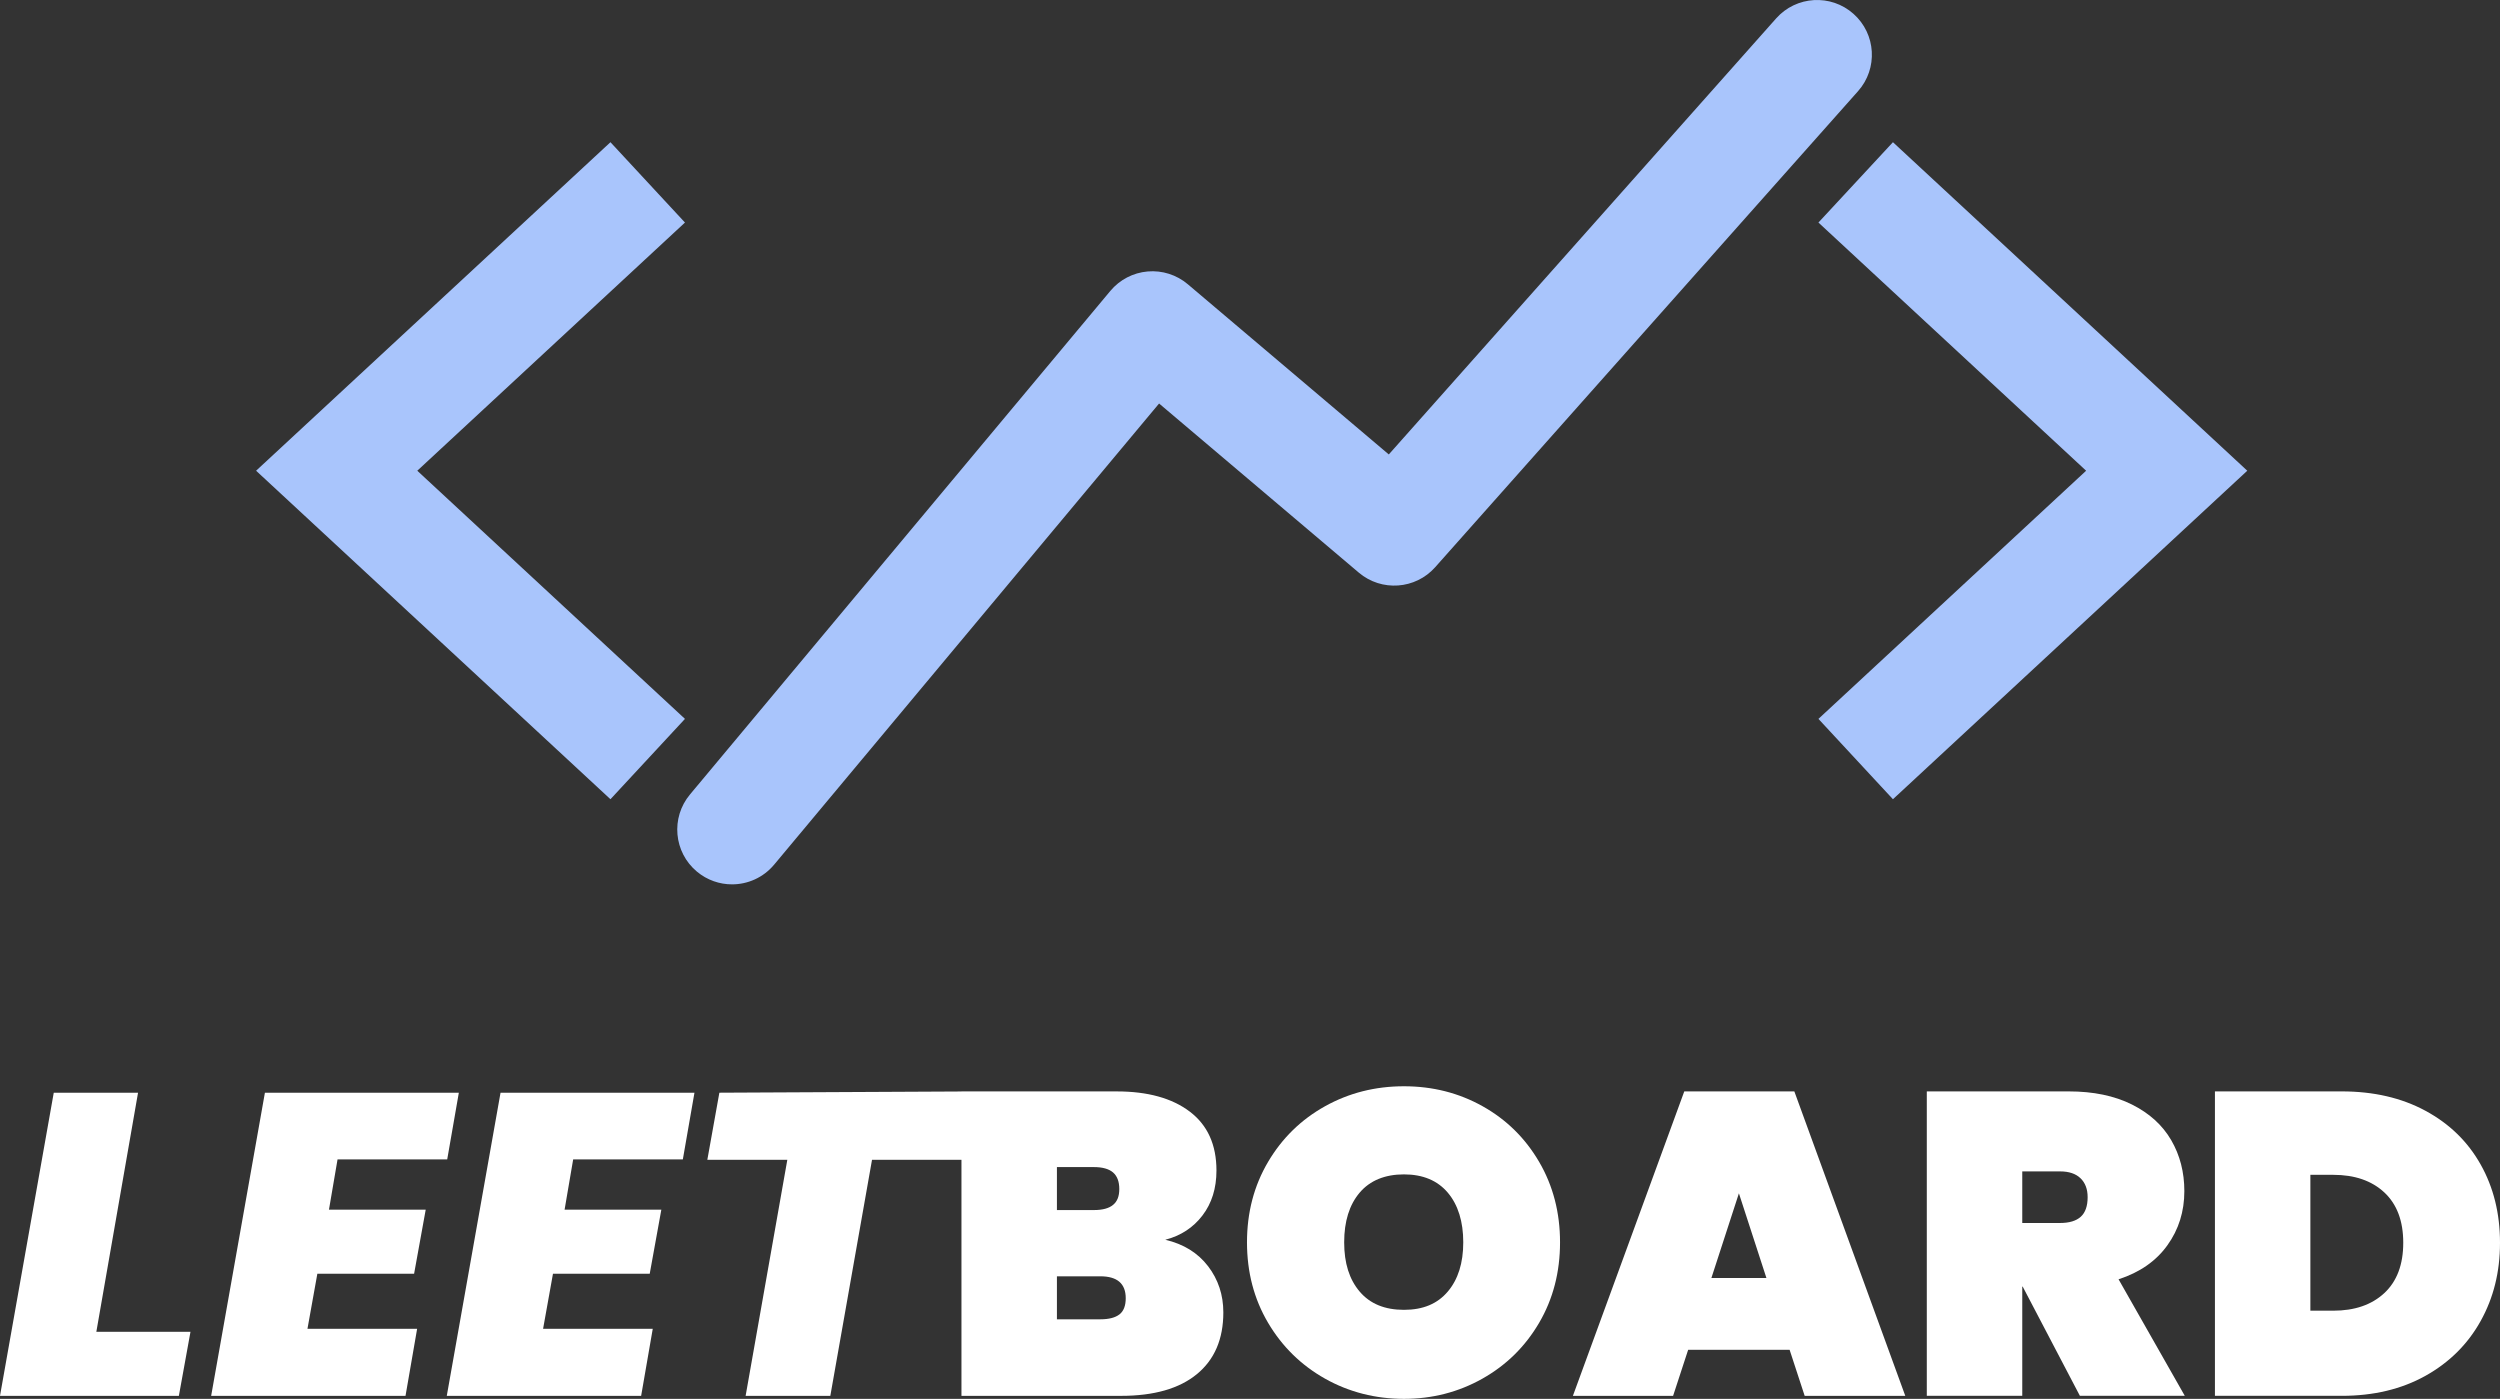 <?xml version="1.0" encoding="UTF-8"?>
<svg id="Layer_2" data-name="Layer 2" xmlns="http://www.w3.org/2000/svg" viewBox="0 0 1140.79 638.32">
  <rect x="0" y="0" width="1140.79" height="638.32" fill="#333333" stroke="none"/>
  <g id="Layer_2-2" data-name="Layer 2">
    <g>
      <polygon points="190.41 214.8 312.56 101.55 278.56 64.89 116.86 214.8 278.56 364.7 312.56 328.04 190.41 214.8" style="fill: #a9c5fc;"/>
      <polygon points="829.78 101.55 951.93 214.8 829.78 328.04 863.78 364.7 1025.47 214.8 863.78 64.89 829.78 101.55" style="fill: #a9c5fc;"/>
      <path d="M845.77,6.31c-10.32-9.17-26.12-8.23-35.29,2.09l-176.75,198.97-91.72-77.67c-5.08-4.3-11.67-6.41-18.31-5.83-6.64.57-12.77,3.77-17.04,8.89l-191.81,229.77c-8.85,10.6-7.43,26.37,3.17,35.21,4.68,3.9,10.36,5.81,16.01,5.81,7.16,0,14.26-3.06,19.21-8.98l175.67-210.44,91.14,77.18c10.36,8.77,25.83,7.67,34.85-2.48l192.96-217.23c9.17-10.32,8.24-26.12-2.09-35.29Z" style="fill: #a9c5fc;"/>
    </g>
    <g>
      <path d="M43.95,607.71h42.97l-5.3,29.24H0l24.53-138.33h38.46l-19.03,109.1Z" style="fill: #fff;"/>
      <path d="M154.03,529.03l-3.92,22.96h44.15l-5.3,29.24h-44.15l-4.51,25.12h50.04l-5.3,30.61h-88.69l24.53-138.33h88.49l-5.3,30.41h-50.04Z" style="fill: #fff;"/>
      <path d="M261.55,529.03l-3.92,22.96h44.15l-5.3,29.24h-44.15l-4.51,25.12h50.04l-5.3,30.61h-88.69l24.53-138.33h88.49l-5.3,30.41h-50.04Z" style="fill: #fff;"/>
      <path d="M551.26,577.79c-4.65-6.08-11.15-10.11-19.52-12.07,7.06-1.83,12.72-5.52,16.97-11.09,4.25-5.56,6.38-12.39,6.38-20.5,0-11.77-4.06-20.73-12.17-26.88-8.11-6.15-19.23-9.22-33.36-9.22h-70.83v.03l-110.47.56-5.49,30.61h36.5l-19.03,107.72h38.65l19.03-107.72h40.81v107.72h72.8c15.04,0,26.59-3.3,34.63-9.91,8.04-6.6,12.07-15.99,12.07-28.16,0-7.98-2.32-15.01-6.96-21.09ZM482.29,532.56h16.88c3.92,0,6.83.82,8.73,2.45,1.89,1.64,2.85,4.15,2.85,7.55s-.95,5.69-2.85,7.26c-1.9,1.57-4.81,2.35-8.73,2.35h-16.88v-19.62ZM510.84,599.76c-1.9,1.5-4.81,2.26-8.73,2.26h-19.82v-19.62h19.82c7.72,0,11.58,3.34,11.58,10.01,0,3.4-.95,5.86-2.84,7.36Z" style="fill: #fff;"/>
      <path d="M604.63,629.1c-10.92-6.15-19.59-14.65-26-25.51-6.41-10.86-9.61-23.09-9.61-36.69s3.2-25.83,9.61-36.69c6.41-10.86,15.08-19.33,26-25.41,10.92-6.08,22.92-9.12,36.01-9.12s25.05,3.04,35.91,9.12c10.86,6.08,19.46,14.55,25.8,25.41,6.34,10.86,9.52,23.09,9.52,36.69s-3.17,25.84-9.52,36.69c-6.35,10.86-14.98,19.36-25.9,25.51-10.92,6.15-22.86,9.22-35.81,9.22s-25.08-3.07-36.01-9.22ZM660.65,589.36c4.71-5.56,7.06-13.05,7.06-22.47s-2.35-17.1-7.06-22.66c-4.71-5.56-11.38-8.34-20.01-8.34s-15.5,2.78-20.21,8.34c-4.71,5.56-7.06,13.12-7.06,22.66s2.35,16.91,7.06,22.47c4.71,5.56,11.45,8.34,20.21,8.34s15.31-2.78,20.01-8.34Z" style="fill: #fff;"/>
      <path d="M816.64,615.95h-46.31l-6.87,21h-45.72l50.82-138.92h50.23l50.62,138.92h-45.91l-6.87-21ZM806.05,583.18l-12.56-38.65-12.56,38.65h25.12Z" style="fill: #fff;"/>
      <path d="M949.09,636.94l-26.1-49.84h-.2v49.84h-43.56v-138.92h64.75c11.25,0,20.86,2,28.84,5.98,7.98,3.99,13.96,9.42,17.95,16.29,3.99,6.87,5.98,14.62,5.98,23.25,0,9.29-2.58,17.53-7.75,24.72-5.17,7.2-12.59,12.36-22.27,15.5l30.22,53.17h-47.88ZM922.79,558.07h17.27c4.18,0,7.32-.95,9.42-2.84,2.09-1.9,3.14-4.87,3.14-8.93,0-3.66-1.08-6.54-3.24-8.63-2.16-2.09-5.27-3.14-9.32-3.14h-17.27v23.55Z" style="fill: #fff;"/>
      <path d="M1106.75,506.85c10.92,5.89,19.33,14.06,25.21,24.53,5.89,10.47,8.83,22.37,8.83,35.71s-2.94,25.12-8.83,35.71-14.29,18.93-25.21,25.02c-10.92,6.08-23.64,9.12-38.16,9.12h-57.88v-138.92h57.88c14.52,0,27.24,2.94,38.16,8.83ZM1088.01,590.05c5.75-5.36,8.63-13.01,8.63-22.96s-2.88-17.59-8.63-22.96c-5.76-5.36-13.54-8.04-23.35-8.04h-10.4v62h10.4c9.81,0,17.59-2.68,23.35-8.04Z" style="fill: #fff;"/>
    </g>
  </g>
</svg>